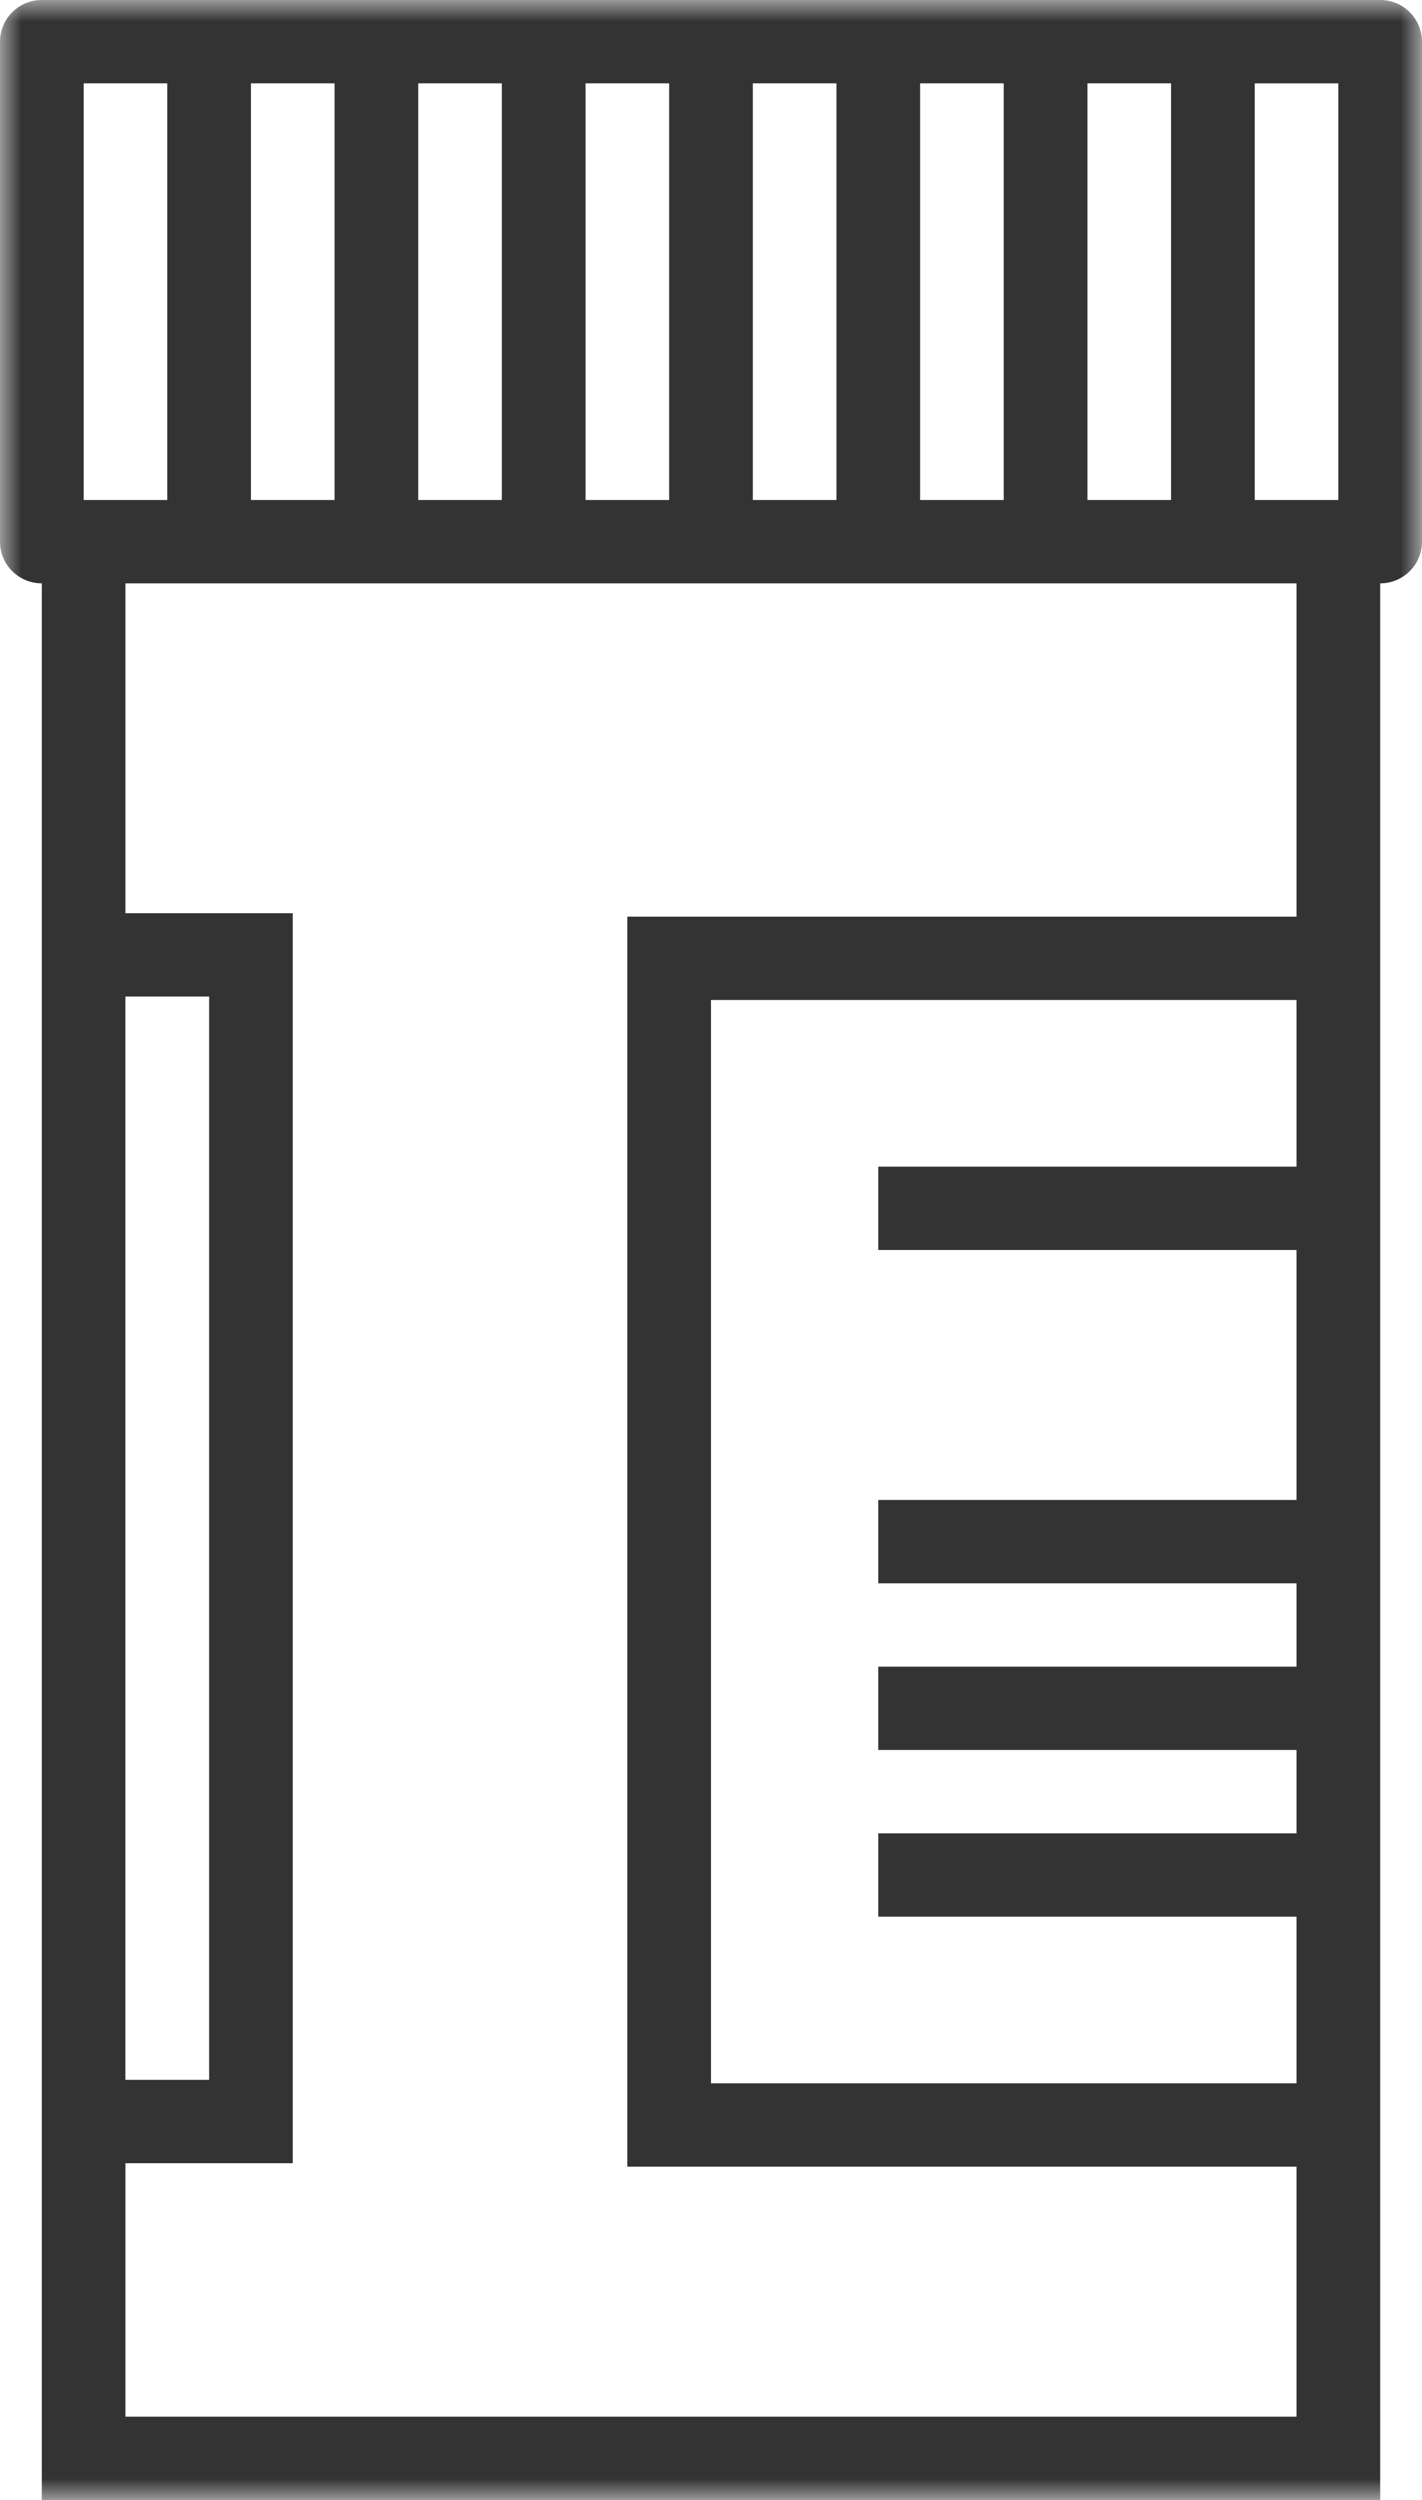 <svg xmlns="http://www.w3.org/2000/svg" xmlns:xlink="http://www.w3.org/1999/xlink" width="33" height="58" viewBox="0 0 33 58">
    <defs>
        <path id="a" d="M33 58V0H0v58h33z"/>
    </defs>
    <g fill="none" fill-rule="evenodd">
        <mask id="b" fill="#fff">
            <use xlink:href="#a"/>
        </mask>
        <path fill="#333" d="M30.088 21.267h-15.53v29h15.53v5.8H2.911v-5.88h3.883v-29H2.911v-7.653h27.177v7.733zm0 11.6V34.8h-9.706v1.934h9.706v1.933h-9.706V40.6h9.706v1.934h-9.706v1.933h9.706v3.866H16.5V23.2h13.588v3.867h-9.706V29h9.706v3.867zM2.911 48.253h1.942V23.12H2.91v25.133zM1.941 11.6h1.941V1.933h-1.94V11.6zm3.883 0h1.94V1.933h-1.94V11.6zm3.882 0h1.94V1.933h-1.94V11.6zm3.882 0h1.941V1.933h-1.94V11.6zm3.883 0h1.94V1.933h-1.94V11.6zm3.882 0h1.94V1.933h-1.94V11.6zm3.882 0h1.941V1.933h-1.94V11.6zm3.883 0h1.94V1.934h-1.94V11.6zM32.029 0H.971A.969.969 0 0 0 0 .967v11.6c0 .533.434.967.97.967V58h31.06V13.534c.536 0 .97-.434.97-.967V.967A.969.969 0 0 0 32.03 0z" mask="url(#b)"/>
    </g>
</svg>
